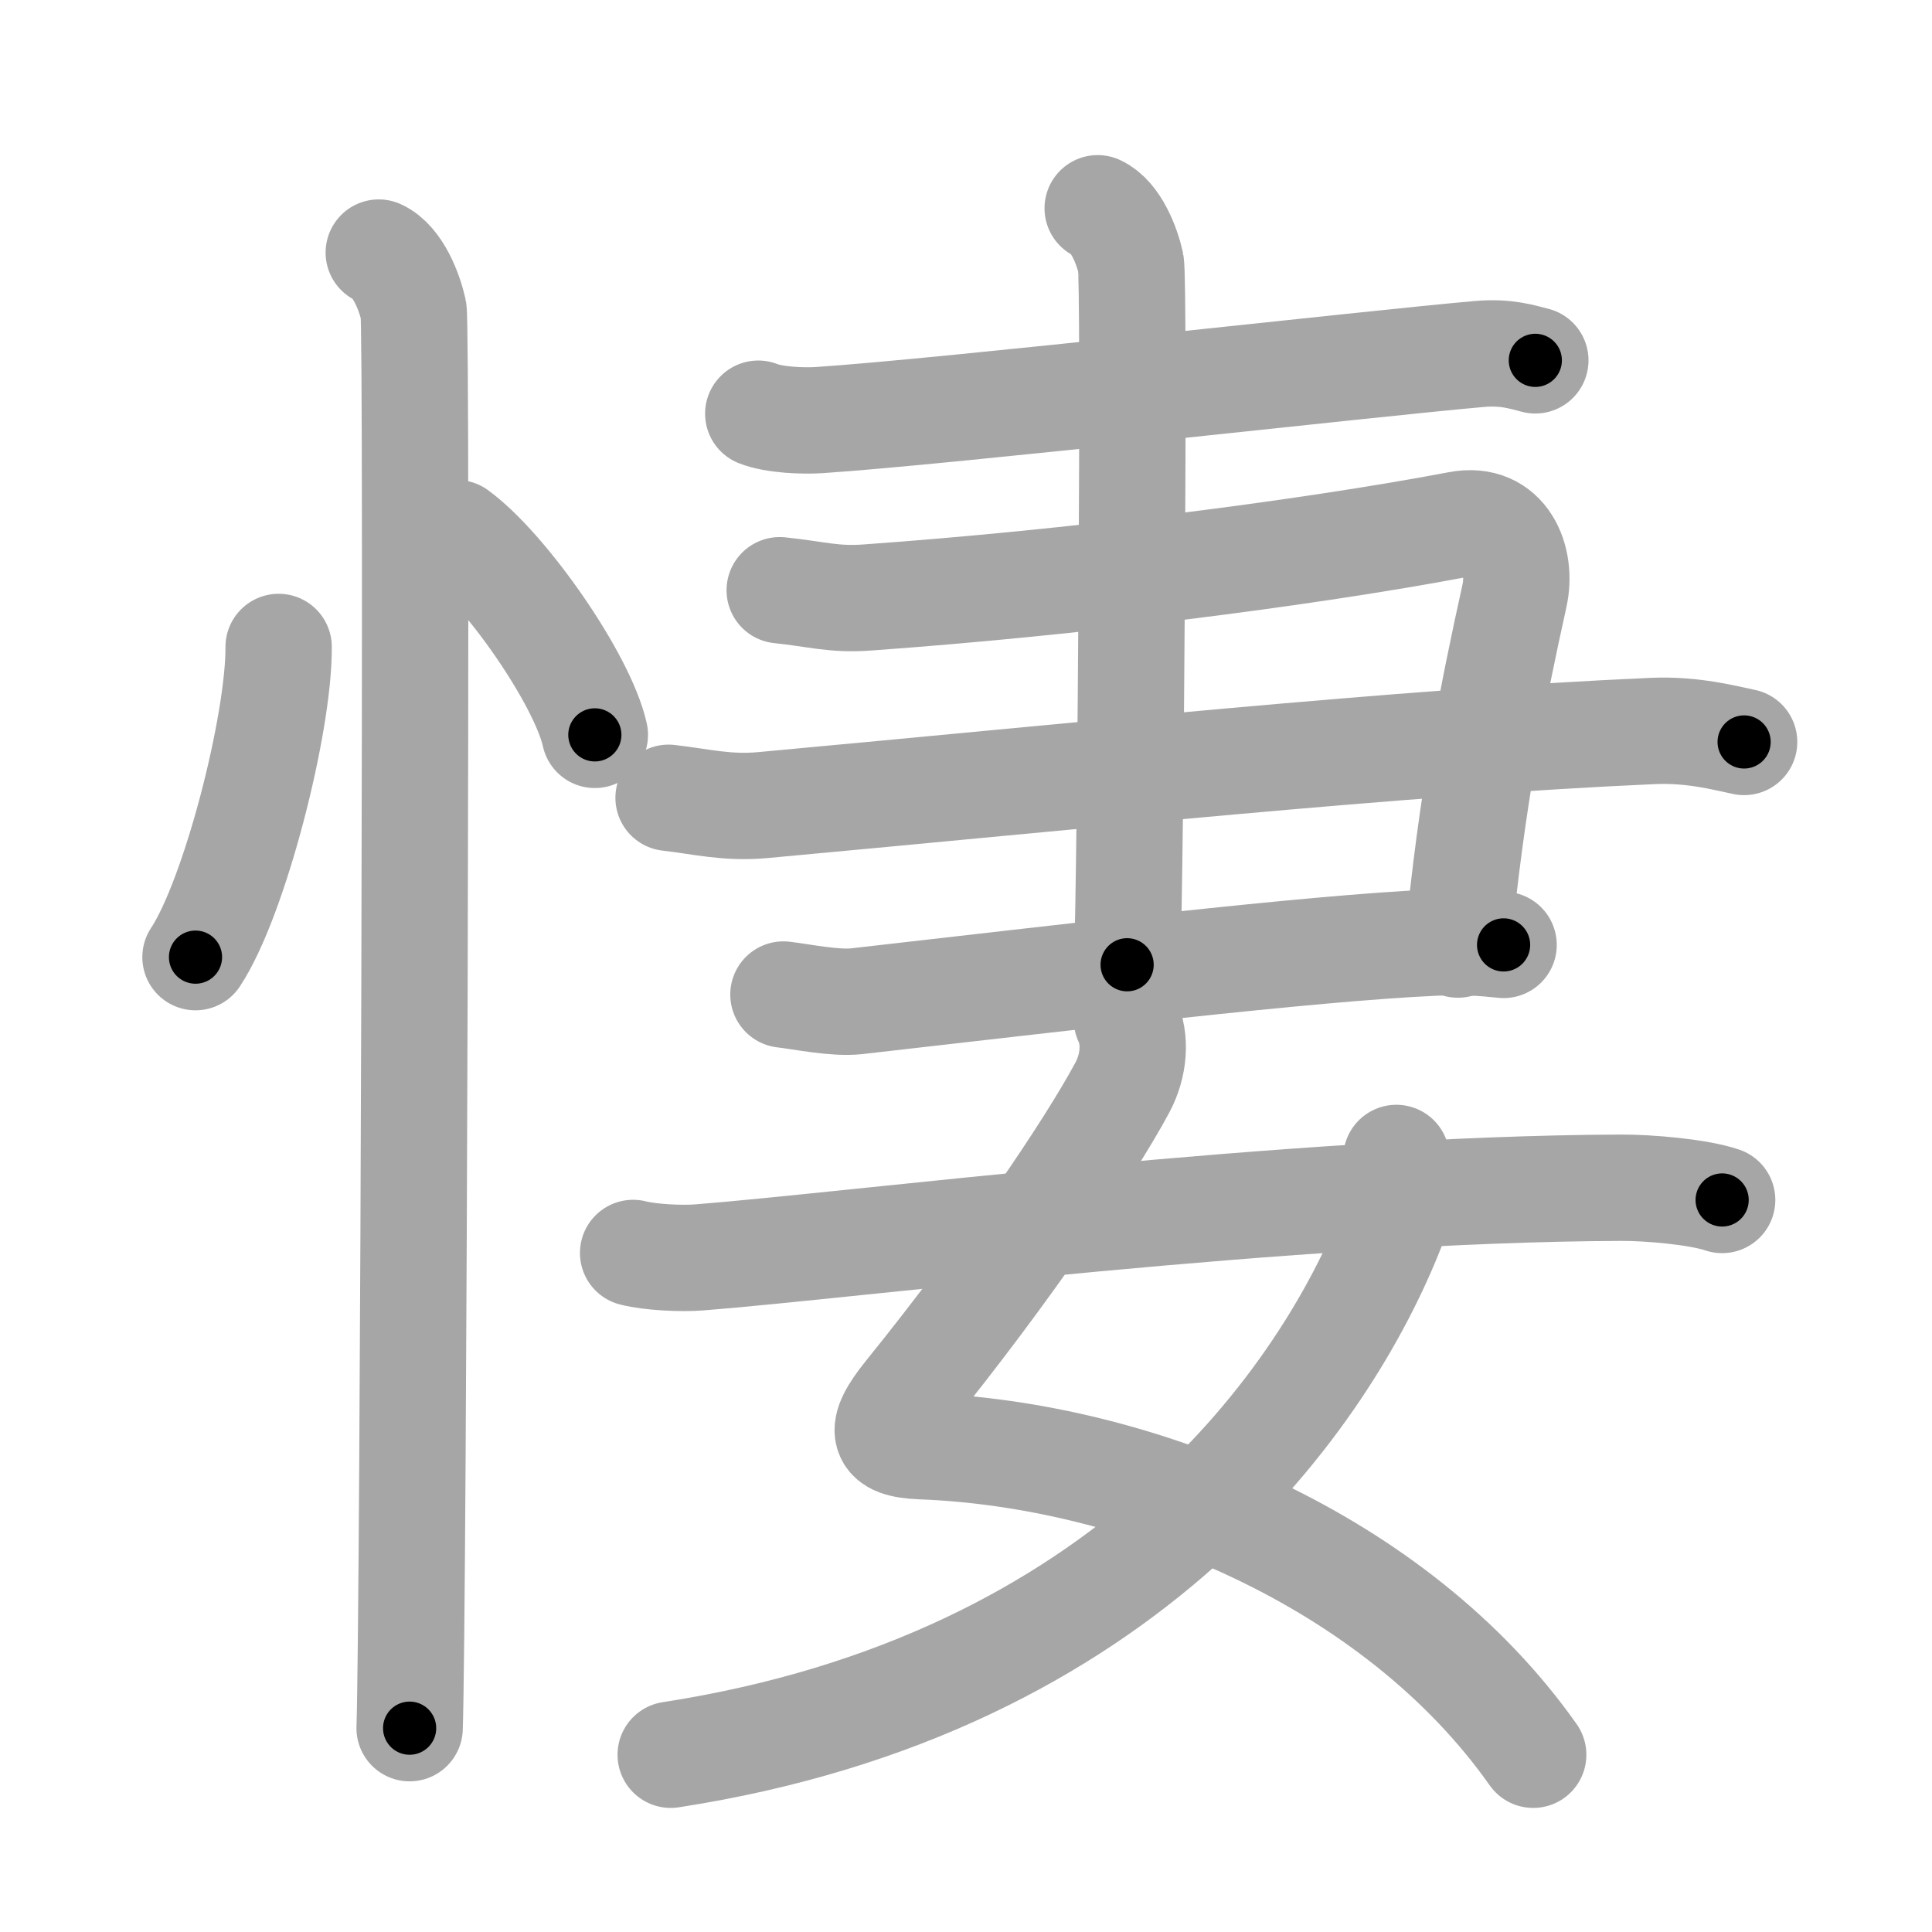 <svg xmlns="http://www.w3.org/2000/svg" viewBox="0 0 109 109" id="60bd"><g fill="none" stroke="#a6a6a6" stroke-width="6" stroke-linecap="round" stroke-linejoin="round"><g><g><path d="M15.72,36.5c0.03,4.31-2.47,14.14-4.69,17.5" /><path d="M25.77,30.08c2.75,2.01,7.1,8.26,7.79,11.38" /><path d="M21.37,14.25c1.09,0.5,1.74,2.25,1.96,3.25c0.22,1,0,73.75-0.22,80" /></g><g><g><path d="M42.78,23.34c0.9,0.36,2.54,0.42,3.44,0.36c7.03-0.46,31.28-3.21,37.26-3.73c1.49-0.13,2.39,0.17,3.14,0.36" /><g><path d="M43.99,33.3c2.05,0.21,3.04,0.55,4.93,0.41c11.5-0.82,24.58-2.46,33.37-4.12c2.62-0.5,3.61,1.99,3.15,4.04C84.25,39,83,45.25,82.25,53.29" /><path d="M37.72,45.01c1.85,0.21,3.29,0.6,5.34,0.41c17.87-1.64,36.03-3.56,50.2-4.18c2.27-0.1,4.11,0.41,5.14,0.62" /><path d="M44.2,56.11c1.03,0.12,2.89,0.51,4.11,0.38c11.71-1.33,25.58-3,32.62-3.31c1.64-0.07,2.67,0,3.9,0.13" /></g><path d="M61.93,11.75c1.04,0.48,1.66,2.15,1.87,3.1c0.21,0.96,0,33.62-0.21,39.58" /></g><g><path d="M63.58,57.53c0.52,1.1,0.41,2.58-0.26,3.83c-1.82,3.39-6.43,10.25-12.14,17.31c-1.68,2.08-1.43,2.83,0.76,2.92C64.24,82.04,78.75,88,86.5,99" /><path d="M78.78,65.33c0.12,0.8,0.21,2.75-0.25,3.92C74.84,78.66,63.75,95,37.84,99" /><path d="M35.72,70.69c0.97,0.25,2.76,0.33,3.73,0.25c8.8-0.69,33.36-3.86,51.98-3.93c1.62-0.01,4.41,0.24,5.73,0.69" /></g></g></g></g><g fill="none" stroke="#000" stroke-width="3" stroke-linecap="round" stroke-linejoin="round"><path d="M15.72,36.5c0.03,4.31-2.47,14.14-4.69,17.5" stroke-dasharray="18.261" stroke-dashoffset="18.261"><animate attributeName="stroke-dashoffset" values="18.261;18.261;0" dur="0.183s" fill="freeze" begin="0s;60bd.click" /></path><path d="M25.77,30.08c2.75,2.01,7.1,8.26,7.79,11.38" stroke-dasharray="13.963" stroke-dashoffset="13.963"><animate attributeName="stroke-dashoffset" values="13.963" fill="freeze" begin="60bd.click" /><animate attributeName="stroke-dashoffset" values="13.963;13.963;0" keyTimes="0;0.396;1" dur="0.462s" fill="freeze" begin="0s;60bd.click" /></path><path d="M21.37,14.25c1.09,0.5,1.74,2.25,1.96,3.25c0.22,1,0,73.75-0.22,80" stroke-dasharray="83.912" stroke-dashoffset="83.912"><animate attributeName="stroke-dashoffset" values="83.912" fill="freeze" begin="60bd.click" /><animate attributeName="stroke-dashoffset" values="83.912;83.912;0" keyTimes="0;0.423;1" dur="1.093s" fill="freeze" begin="0s;60bd.click" /></path><path d="M42.78,23.34c0.9,0.36,2.54,0.42,3.44,0.36c7.03-0.46,31.28-3.21,37.26-3.73c1.49-0.13,2.39,0.17,3.14,0.36" stroke-dasharray="44.109" stroke-dashoffset="44.109"><animate attributeName="stroke-dashoffset" values="44.109" fill="freeze" begin="60bd.click" /><animate attributeName="stroke-dashoffset" values="44.109;44.109;0" keyTimes="0;0.713;1" dur="1.534s" fill="freeze" begin="0s;60bd.click" /></path><path d="M43.99,33.3c2.05,0.21,3.04,0.55,4.93,0.41c11.5-0.82,24.58-2.46,33.37-4.12c2.62-0.5,3.61,1.99,3.15,4.04C84.25,39,83,45.25,82.25,53.29" stroke-dasharray="64.742" stroke-dashoffset="64.742"><animate attributeName="stroke-dashoffset" values="64.742" fill="freeze" begin="60bd.click" /><animate attributeName="stroke-dashoffset" values="64.742;64.742;0" keyTimes="0;0.759;1" dur="2.021s" fill="freeze" begin="0s;60bd.click" /></path><path d="M37.72,45.01c1.85,0.21,3.29,0.6,5.34,0.41c17.87-1.64,36.03-3.56,50.2-4.18c2.27-0.1,4.11,0.41,5.14,0.62" stroke-dasharray="60.944" stroke-dashoffset="60.944"><animate attributeName="stroke-dashoffset" values="60.944" fill="freeze" begin="60bd.click" /><animate attributeName="stroke-dashoffset" values="60.944;60.944;0" keyTimes="0;0.815;1" dur="2.479s" fill="freeze" begin="0s;60bd.click" /></path><path d="M44.2,56.11c1.03,0.12,2.89,0.51,4.11,0.38c11.71-1.33,25.58-3,32.62-3.31c1.64-0.07,2.67,0,3.9,0.13" stroke-dasharray="40.836" stroke-dashoffset="40.836"><animate attributeName="stroke-dashoffset" values="40.836" fill="freeze" begin="60bd.click" /><animate attributeName="stroke-dashoffset" values="40.836;40.836;0" keyTimes="0;0.859;1" dur="2.887s" fill="freeze" begin="0s;60bd.click" /></path><path d="M61.93,11.75c1.04,0.48,1.66,2.15,1.87,3.1c0.21,0.96,0,33.62-0.21,39.58" stroke-dasharray="43.312" stroke-dashoffset="43.312"><animate attributeName="stroke-dashoffset" values="43.312" fill="freeze" begin="60bd.click" /><animate attributeName="stroke-dashoffset" values="43.312;43.312;0" keyTimes="0;0.87;1" dur="3.32s" fill="freeze" begin="0s;60bd.click" /></path><path d="M63.58,57.53c0.52,1.1,0.41,2.58-0.26,3.83c-1.82,3.39-6.43,10.25-12.14,17.31c-1.68,2.08-1.43,2.83,0.76,2.92C64.24,82.04,78.75,88,86.5,99" stroke-dasharray="69.74" stroke-dashoffset="69.74"><animate attributeName="stroke-dashoffset" values="69.74" fill="freeze" begin="60bd.click" /><animate attributeName="stroke-dashoffset" values="69.74;69.74;0" keyTimes="0;0.864;1" dur="3.844s" fill="freeze" begin="0s;60bd.click" /></path><path d="M78.78,65.33c0.12,0.8,0.21,2.75-0.25,3.92C74.84,78.66,63.75,95,37.84,99" stroke-dasharray="56.752" stroke-dashoffset="56.752"><animate attributeName="stroke-dashoffset" values="56.752" fill="freeze" begin="60bd.click" /><animate attributeName="stroke-dashoffset" values="56.752;56.752;0" keyTimes="0;0.871;1" dur="4.412s" fill="freeze" begin="0s;60bd.click" /></path><path d="M35.72,70.69c0.97,0.25,2.76,0.33,3.73,0.25c8.8-0.69,33.36-3.86,51.98-3.93c1.62-0.01,4.41,0.24,5.73,0.69" stroke-dasharray="61.689" stroke-dashoffset="61.689"><animate attributeName="stroke-dashoffset" values="61.689" fill="freeze" begin="60bd.click" /><animate attributeName="stroke-dashoffset" values="61.689;61.689;0" keyTimes="0;0.905;1" dur="4.876s" fill="freeze" begin="0s;60bd.click" /></path></g></svg>